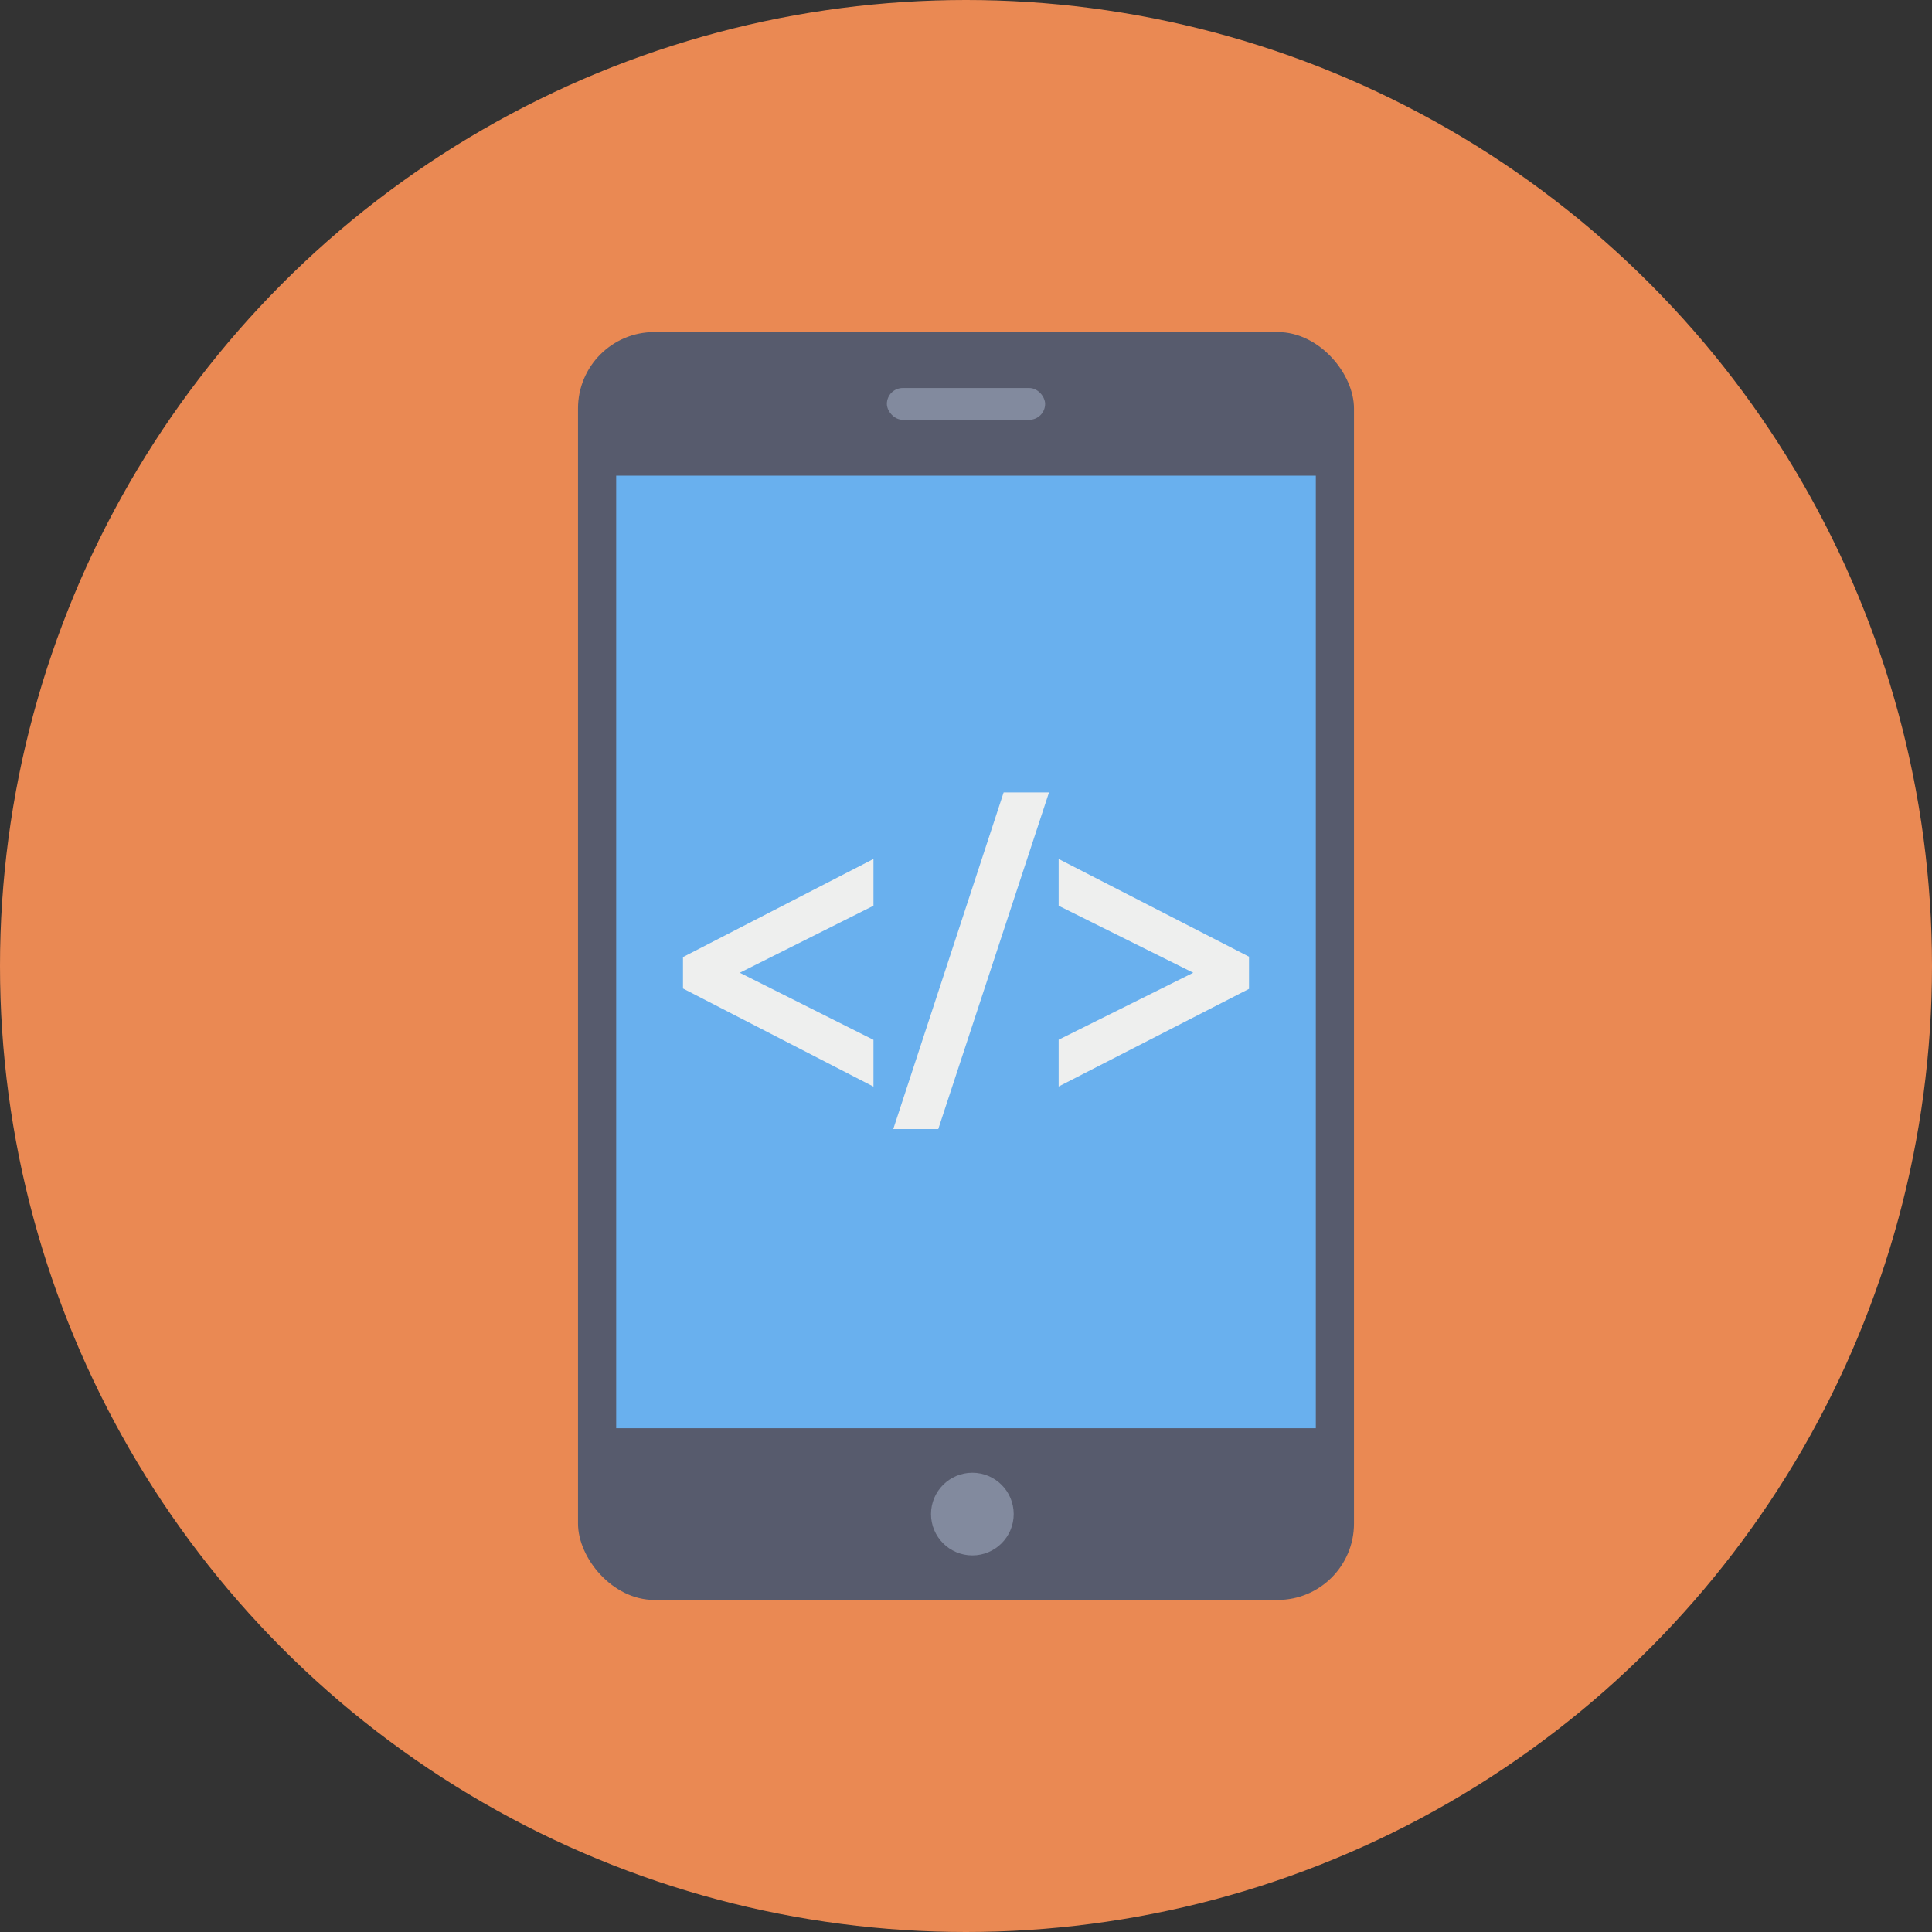 <svg height="512" viewBox="0 0 128 128" width="512" xmlns="http://www.w3.org/2000/svg"><rect x="0" y="0" width="128" height="128" fill="#333333" stroke="none"/><g id="Circle_Grid" data-name="Circle Grid"><circle cx="64" cy="64" fill="#ea8953" r="64"/></g><g id="icon"><rect fill="#575b6d" height="84" rx="5.057" width="51.41" x="38.295" y="22"/><path d="m40.824 31.515h46.353v63.107h-46.353z" fill="#69b0ee"/><circle cx="64.421" cy="100.311" fill="#828a9e" r="2.739"/><rect fill="#828a9e" height="2.107" rx="1.053" width="10.484" x="58.758" y="25.706"/><g fill="#eeefee"><path d="m57.869 60.009-8.856 4.438 8.856 4.444v3.1l-12.619-6.5v-2.082l12.619-6.5z"/><path d="m69.5 52.5-7.338 22.304h-2.981l7.313-22.304z"/><path d="m82.75 63.384v2.132l-12.612 6.468v-3.1l8.918-4.437-8.918-4.438v-3.1z"/></g></g></svg>